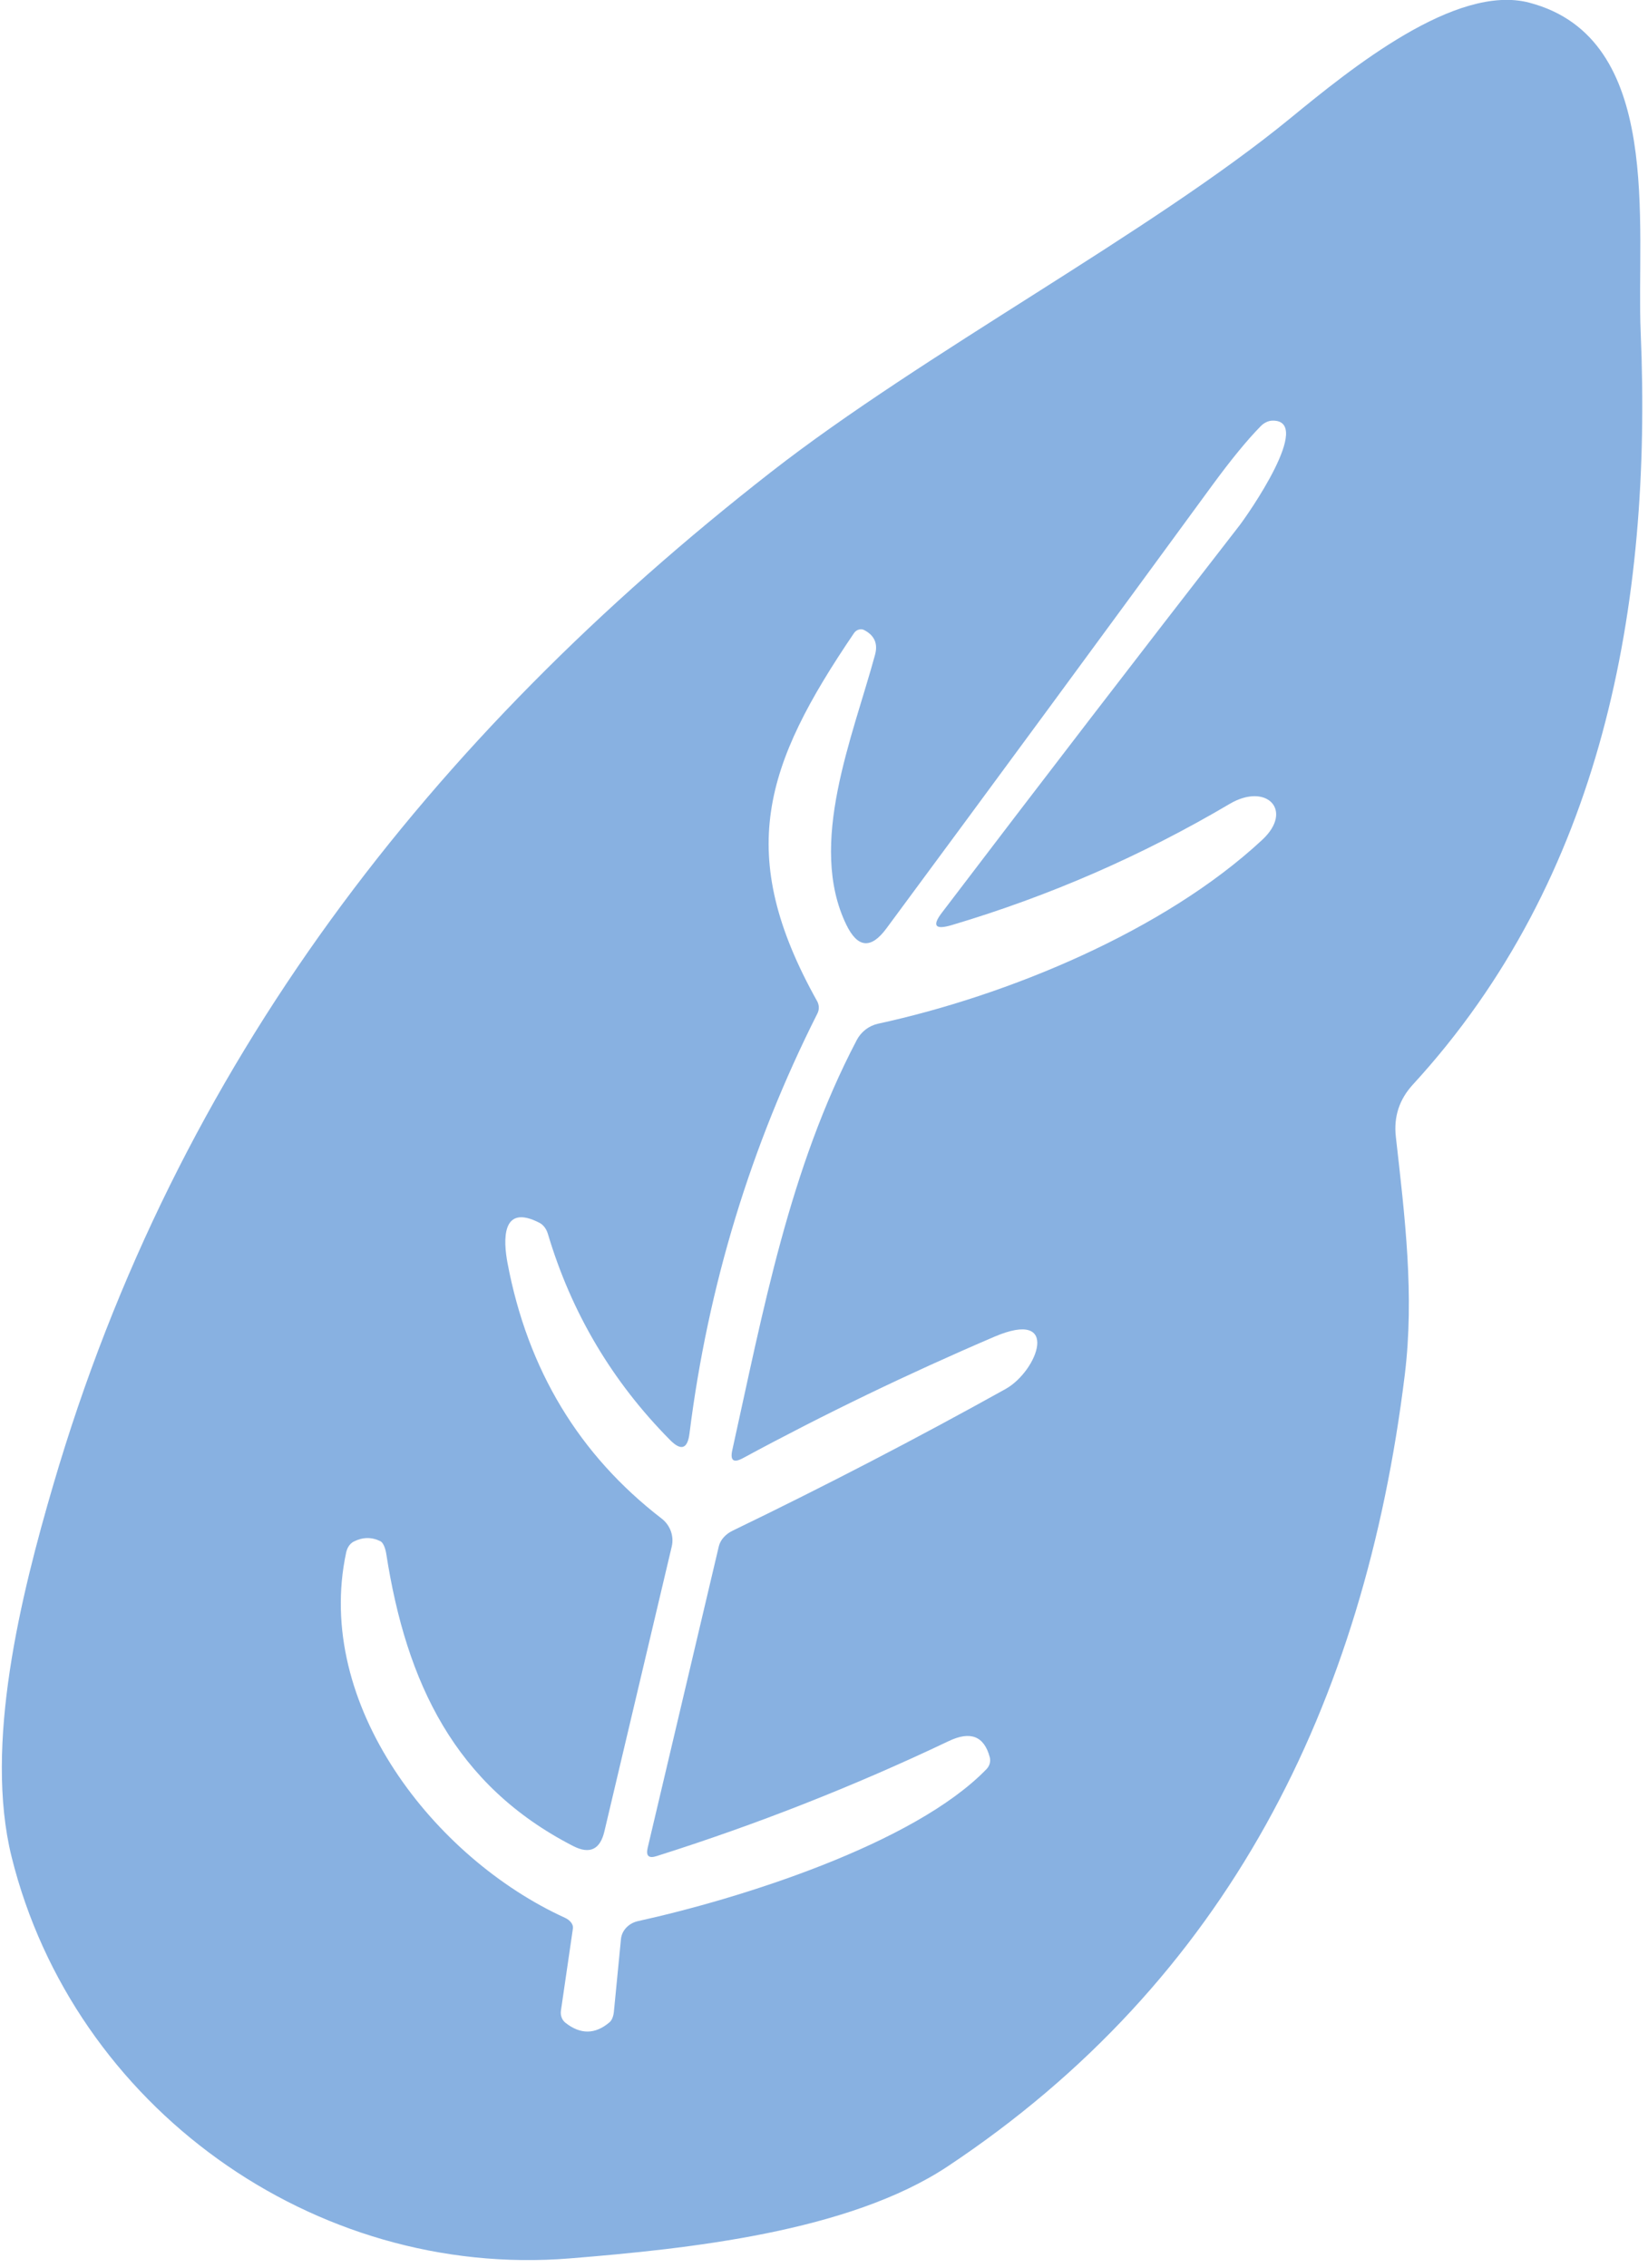<svg width="128" height="176" viewBox="0 0 128 176" fill="none" xmlns="http://www.w3.org/2000/svg">
<path d="M100.23 9.169C104.889 5.354 113.072 -1.31 118.802 0.213C129.263 2.98 127.076 17.507 127.432 25.787C128.338 47.012 124.451 68.168 109.74 84.175C108.682 85.327 108.24 86.677 108.415 88.226C109.122 94.479 109.867 100.541 109.107 106.721C105.961 132.317 95.333 153.709 73.609 168.137C65.916 173.239 53.418 174.538 44.261 175.28C24.375 176.894 5.715 163.515 0.9 144.113C-1.254 135.408 1.618 123.833 4.144 115.222C13.719 82.532 33.4 57.292 59.872 36.647C71.773 27.37 89.332 18.091 100.23 9.169ZM56.875 112.559C59.273 101.753 61.301 90.709 66.545 80.721C66.712 80.401 66.947 80.121 67.234 79.902C67.522 79.682 67.854 79.528 68.207 79.451C78.263 77.272 90.429 72.257 98.037 65.183C100.506 62.888 98.363 60.703 95.501 62.397C88.7 66.41 81.51 69.544 73.931 71.797C72.635 72.181 72.375 71.864 73.151 70.845C80.795 60.801 88.489 50.798 96.231 40.834C96.889 39.994 102.075 32.577 98.826 32.647C98.666 32.651 98.502 32.693 98.344 32.769C98.187 32.845 98.038 32.954 97.908 33.09C96.872 34.143 95.621 35.669 94.154 37.668C85.754 49.147 77.319 60.609 68.849 72.056C67.649 73.68 66.61 73.583 65.73 71.764C62.704 65.51 66.22 57.24 67.969 50.802C68.196 49.95 67.916 49.318 67.13 48.906C67.002 48.836 66.85 48.821 66.702 48.864C66.554 48.906 66.421 49.004 66.331 49.137C59.362 59.396 57.059 66.254 63.472 77.714C63.551 77.86 63.594 78.023 63.597 78.189C63.6 78.354 63.562 78.517 63.486 78.663C58.301 88.95 54.99 99.818 53.551 111.268C53.399 112.465 52.894 112.627 52.036 111.755C47.542 107.217 44.381 101.887 42.554 95.764C42.496 95.571 42.408 95.395 42.296 95.247C42.184 95.1 42.05 94.984 41.902 94.907C38.931 93.374 39.088 96.271 39.421 98.039C40.985 106.314 44.976 112.923 51.396 117.865C51.721 118.117 51.967 118.456 52.105 118.841C52.243 119.225 52.267 119.64 52.173 120.035L46.946 142.128C46.614 143.553 45.803 143.935 44.513 143.275C35.333 138.561 31.559 130.609 30.001 120.597C29.962 120.351 29.897 120.127 29.816 119.953C29.735 119.779 29.64 119.662 29.542 119.616C28.869 119.285 28.182 119.294 27.482 119.642C27.339 119.713 27.211 119.826 27.108 119.973C27.005 120.12 26.929 120.297 26.887 120.491C24.354 132.3 33.77 144.243 43.876 148.842C44.075 148.933 44.244 149.063 44.357 149.211C44.47 149.359 44.52 149.518 44.5 149.662L43.567 156.056C43.541 156.235 43.559 156.414 43.62 156.578C43.68 156.741 43.781 156.883 43.912 156.988C45.083 157.914 46.226 157.903 47.341 156.955C47.431 156.881 47.508 156.766 47.567 156.621C47.626 156.475 47.666 156.302 47.683 156.113L48.232 150.479C48.267 150.156 48.413 149.85 48.649 149.604C48.885 149.357 49.2 149.182 49.549 149.104C57.382 147.385 70.977 143.144 76.621 137.307C76.74 137.185 76.826 137.036 76.871 136.875C76.915 136.714 76.917 136.546 76.876 136.387C76.438 134.741 75.372 134.324 73.678 135.136C66.334 138.628 58.773 141.602 50.996 144.058C50.392 144.253 50.16 144.045 50.3 143.434L55.831 120.014C55.89 119.768 56.018 119.531 56.204 119.321C56.39 119.111 56.63 118.933 56.905 118.8C64.093 115.329 71.156 111.665 78.094 107.809C80.619 106.404 82.426 101.52 77.22 103.753C70.521 106.621 64.016 109.76 57.705 113.17C56.976 113.564 56.7 113.361 56.875 112.559Z" fill="#88B1E1"/>
</svg>
